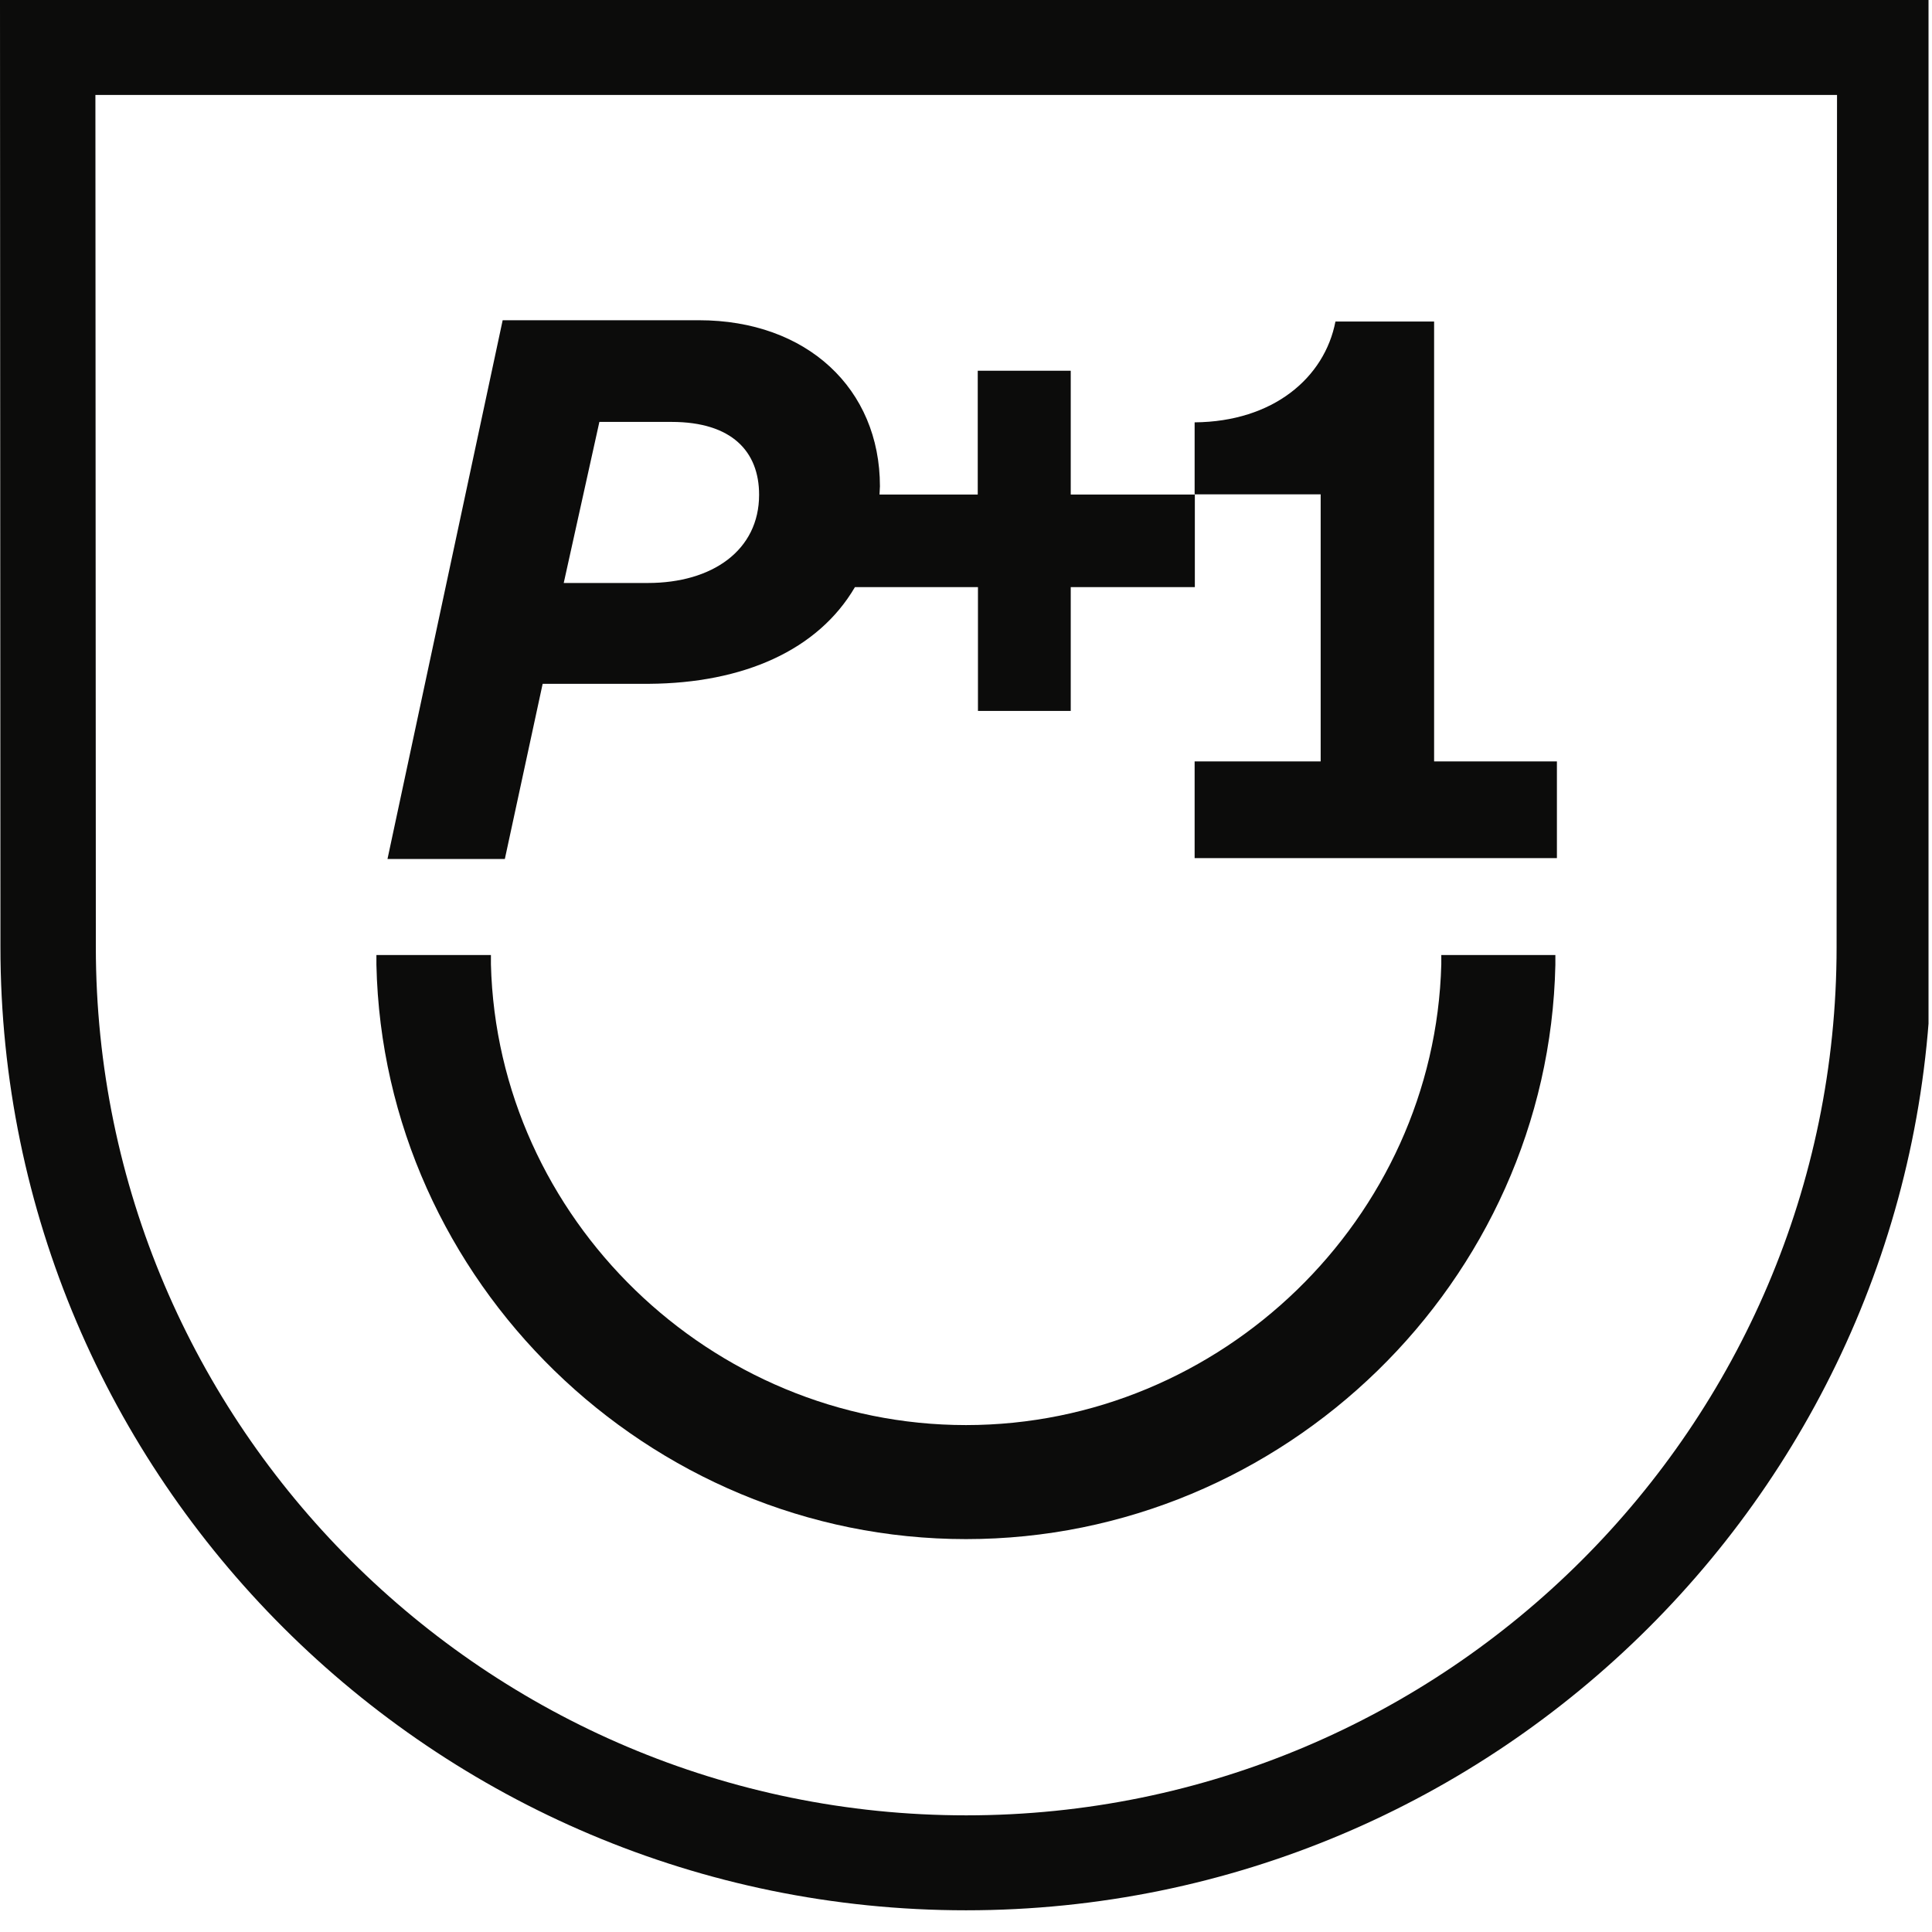 <svg width="89" height="89" viewBox="0 0 89 89" fill="none" xmlns="http://www.w3.org/2000/svg">
<g clip-path="url(#clip0_138_7481)">
<path d="M44.5 88C19.972 88 0.02 68.095 0.02 43.626L0 0H89L88.98 43.626C88.98 68.095 69.028 88 44.5 88ZM4.395 4.375L4.415 43.626C4.415 65.678 22.405 83.626 44.51 83.626C66.615 83.626 84.605 65.678 84.605 43.626L84.625 4.375H4.395Z" fill="#0C0C0B"/>
<path d="M66.395 43.995V44.425C66.084 56.13 56.263 65.648 44.5 65.648C32.737 65.648 22.916 56.13 22.615 44.425V43.995H17.34V44.444C17.66 59.036 29.843 70.901 44.5 70.901C59.157 70.901 71.34 59.036 71.65 44.444V43.995H66.395Z" fill="#0C0C0B"/>
<path d="M66.064 35.076V14.812H61.519C61.019 17.398 58.656 19.426 55.032 19.456V22.771H60.838V35.076H55.032V39.531H71.721V35.076H66.064Z" fill="#0C0C0B"/>
<path d="M45.041 17.079V22.782H40.516C40.516 22.652 40.535 22.532 40.535 22.402C40.535 17.908 37.172 14.752 32.196 14.752H23.156L17.85 39.571H23.256L24.998 31.501H29.894C34.248 31.471 37.682 29.953 39.384 27.046H45.051V32.749H49.325V27.046H55.042V22.782H49.325V17.079H45.041ZM29.843 26.856H25.969L27.611 19.436H30.935C33.718 19.436 34.969 20.804 34.969 22.791C34.969 25.348 32.817 26.856 29.843 26.856Z" fill="#0C0C0B"/>
</g>
<defs>
<clipPath id="clip0_138_7481">
<rect width="88.84" height="88.84" fill="white"/>
</clipPath>
</defs>
</svg>
